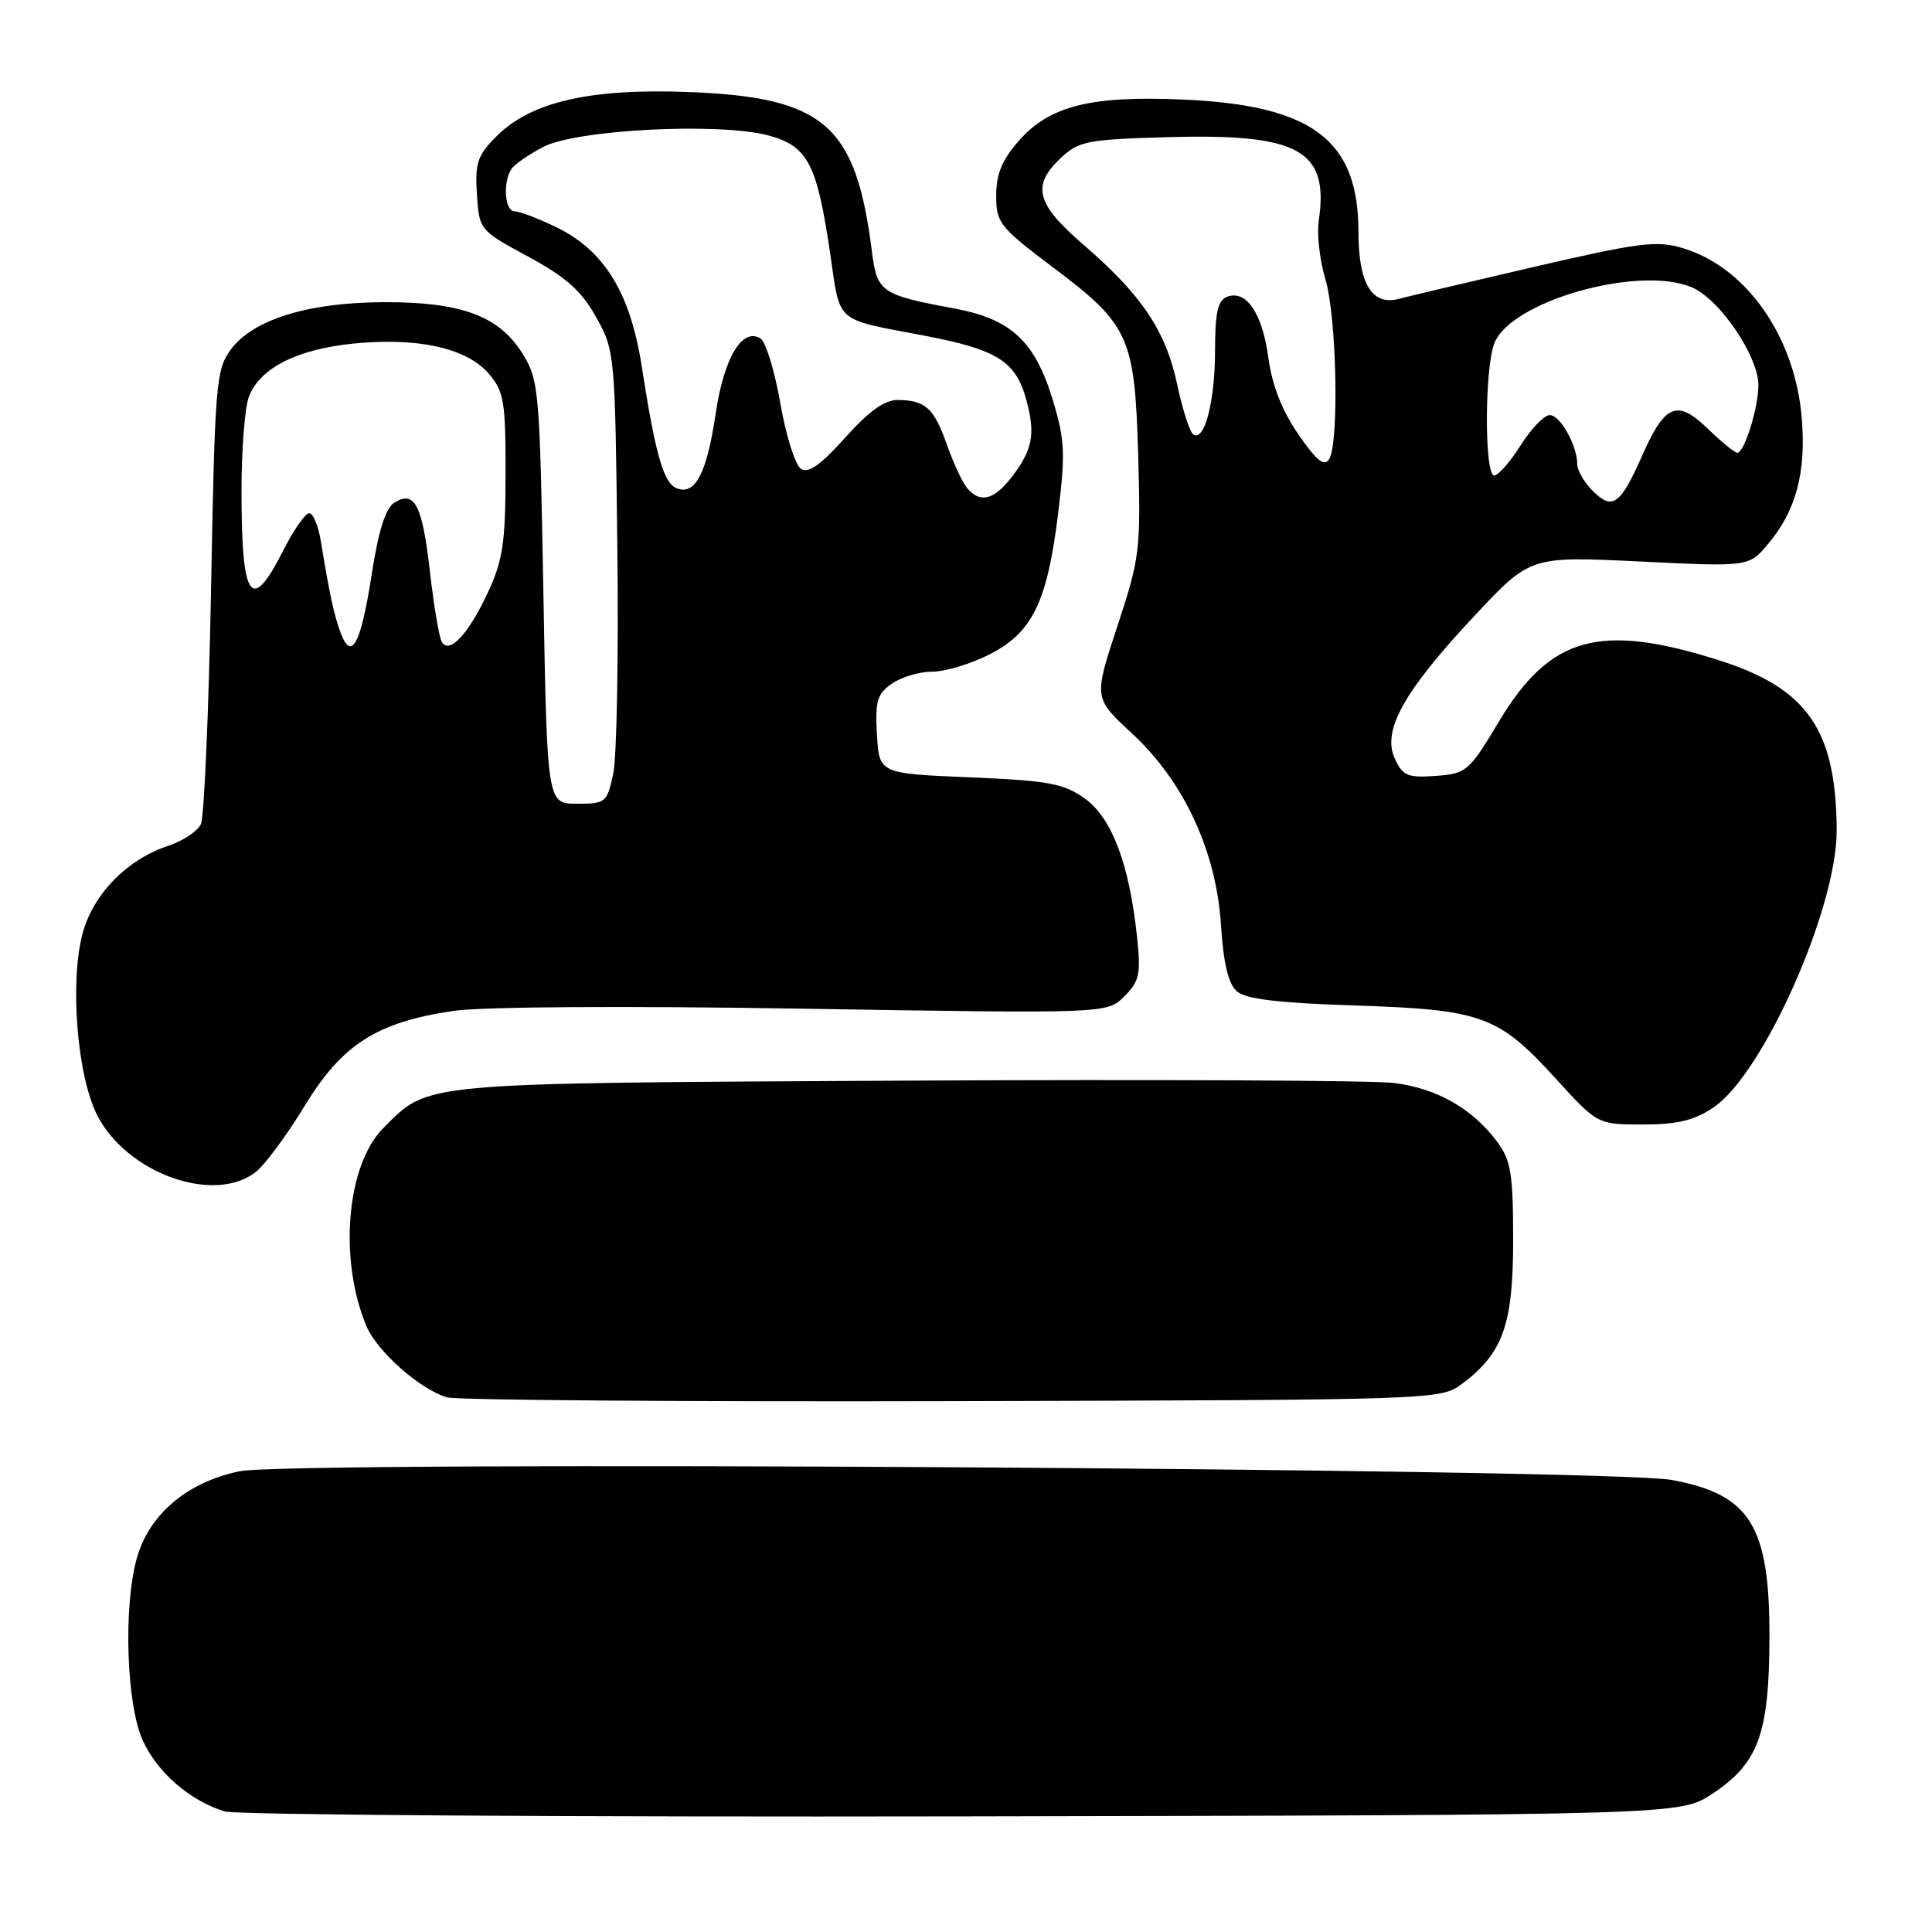 <?xml version="1.0" encoding="UTF-8" standalone="no"?>
<!DOCTYPE svg PUBLIC "-//W3C//DTD SVG 1.1//EN" "http://www.w3.org/Graphics/SVG/1.1/DTD/svg11.dtd" >
<svg xmlns="http://www.w3.org/2000/svg" xmlns:xlink="http://www.w3.org/1999/xlink" version="1.1" viewBox="0 0 256 256">
 <g >
 <path fill="currentColor"
d=" M 226.90 237.68 C 233.00 233.65 234.43 229.74 234.46 217.00 C 234.50 202.17 231.92 198.01 221.50 196.10 C 213.20 194.58 38.60 193.52 31.74 194.95 C 24.77 196.40 19.74 200.67 18.12 206.51 C 16.33 212.96 16.75 225.85 18.91 230.60 C 20.84 234.87 25.16 238.60 29.79 240.03 C 31.28 240.48 75.28 240.78 127.57 240.68 C 222.65 240.50 222.65 240.50 226.90 237.68 Z  M 193.68 183.40 C 199.16 179.31 200.50 175.55 200.50 164.33 C 200.50 155.57 200.21 153.76 198.41 151.33 C 195.14 146.91 190.37 144.19 184.70 143.50 C 181.84 143.15 152.73 143.02 120.00 143.19 C 54.93 143.54 56.91 143.36 50.80 149.47 C 45.94 154.33 44.85 166.74 48.51 175.62 C 49.90 179.02 55.63 184.10 59.24 185.16 C 60.48 185.52 90.60 185.75 126.18 185.66 C 190.24 185.50 190.88 185.48 193.68 183.40 Z  M 33.97 155.23 C 35.17 154.25 38.07 150.32 40.39 146.50 C 45.35 138.37 49.93 135.45 60.09 133.95 C 63.89 133.39 82.84 133.27 106.59 133.66 C 146.69 134.31 146.69 134.31 148.97 132.03 C 150.99 130.01 151.19 129.09 150.66 124.12 C 149.64 114.48 147.32 108.36 143.73 105.80 C 140.92 103.80 138.95 103.44 128.50 103.00 C 116.50 102.50 116.50 102.50 116.20 97.34 C 115.94 92.92 116.23 91.95 118.17 90.59 C 119.42 89.72 121.82 89.00 123.51 89.00 C 125.20 89.00 128.58 87.99 131.04 86.75 C 136.78 83.86 138.76 79.82 140.20 68.09 C 141.18 60.12 141.10 58.29 139.52 53.06 C 137.14 45.21 133.99 42.27 126.43 40.87 C 116.71 39.06 116.22 38.72 115.53 33.30 C 113.42 16.57 109.24 12.91 91.42 12.20 C 78.22 11.68 70.38 13.47 65.80 18.05 C 63.27 20.58 62.93 21.58 63.19 25.72 C 63.50 30.47 63.52 30.50 69.98 34.00 C 75.01 36.72 77.03 38.52 78.98 42.01 C 81.47 46.44 81.50 46.85 81.80 72.50 C 81.97 86.80 81.73 100.30 81.26 102.50 C 80.44 106.35 80.26 106.50 76.46 106.50 C 72.50 106.50 72.50 106.50 72.00 78.50 C 71.52 51.58 71.41 50.36 69.23 46.85 C 66.12 41.84 61.07 39.99 50.73 40.04 C 40.74 40.10 33.51 42.35 30.58 46.32 C 28.62 48.98 28.47 50.79 27.96 78.32 C 27.66 94.37 27.05 108.27 26.62 109.20 C 26.18 110.14 24.25 111.42 22.33 112.06 C 16.90 113.85 12.44 118.36 10.99 123.52 C 9.21 129.89 10.19 142.50 12.88 147.77 C 16.84 155.53 28.50 159.65 33.97 155.23 Z  M 227.05 146.74 C 233.64 142.30 243.43 120.28 243.37 110.00 C 243.30 96.68 239.48 91.19 227.69 87.46 C 211.95 82.49 205.39 84.32 198.64 95.57 C 194.64 102.24 194.32 102.51 190.24 102.81 C 186.49 103.08 185.87 102.81 184.80 100.47 C 183.12 96.77 186.05 91.55 195.42 81.55 C 202.78 73.70 202.78 73.70 217.26 74.40 C 231.73 75.11 231.73 75.11 234.28 72.08 C 237.97 67.69 239.33 62.66 238.75 55.47 C 237.88 44.65 231.43 35.41 222.98 32.88 C 219.51 31.84 217.23 32.13 203.28 35.36 C 194.60 37.37 186.55 39.28 185.40 39.59 C 181.79 40.56 180.00 37.62 180.00 30.68 C 179.99 18.52 173.88 13.93 156.71 13.19 C 144.50 12.66 139.05 14.03 134.99 18.67 C 132.78 21.18 132.00 23.07 132.00 25.91 C 132.00 29.53 132.45 30.09 139.48 35.39 C 149.67 43.06 150.37 44.59 150.82 60.50 C 151.17 72.88 151.03 73.95 148.05 83.00 C 144.92 92.49 144.92 92.49 149.97 97.16 C 156.87 103.53 161.16 112.76 161.79 122.60 C 162.11 127.64 162.76 130.37 163.88 131.35 C 165.06 132.38 169.34 132.90 179.50 133.23 C 196.36 133.78 198.53 134.57 206.09 142.86 C 211.68 149.00 211.68 149.00 217.69 149.00 C 222.28 149.00 224.50 148.46 227.05 146.74 Z  M 45.16 83.91 C 44.26 81.51 43.69 78.88 42.52 71.75 C 42.19 69.69 41.49 68.00 40.97 68.00 C 40.46 68.00 38.89 70.25 37.50 73.00 C 33.26 81.37 32.00 79.53 32.00 64.98 C 32.00 59.56 32.44 53.98 32.98 52.57 C 34.42 48.77 39.36 46.27 46.87 45.52 C 55.35 44.68 61.84 46.12 64.75 49.50 C 66.78 51.86 67.00 53.15 66.99 62.81 C 66.98 71.90 66.63 74.25 64.65 78.50 C 62.09 84.00 59.56 86.72 58.55 85.08 C 58.20 84.52 57.50 80.37 56.98 75.85 C 55.96 66.89 54.95 64.91 52.25 66.61 C 51.09 67.34 50.15 70.32 49.26 76.06 C 47.83 85.30 46.59 87.68 45.16 83.91 Z  M 128.14 64.66 C 127.53 63.93 126.33 61.36 125.48 58.95 C 123.76 54.07 122.64 53.05 119.00 53.00 C 117.24 52.97 115.17 54.44 112.00 57.98 C 108.76 61.60 107.12 62.76 106.13 62.12 C 105.37 61.63 104.14 57.72 103.40 53.44 C 102.65 49.15 101.47 45.29 100.77 44.85 C 98.35 43.35 95.92 47.42 94.83 54.80 C 93.66 62.69 92.13 65.65 89.70 64.71 C 87.93 64.04 86.87 60.36 85.03 48.53 C 83.52 38.80 80.07 33.18 73.70 30.10 C 71.32 28.94 68.84 28.00 68.18 28.00 C 66.88 28.00 66.60 24.16 67.77 22.39 C 68.17 21.78 70.08 20.46 72.00 19.46 C 76.43 17.16 95.37 16.20 101.83 17.95 C 107.05 19.36 108.26 21.69 110.02 33.72 C 111.37 42.94 110.51 42.20 122.39 44.46 C 132.16 46.31 134.62 47.87 136.01 53.05 C 137.24 57.61 136.82 59.69 133.89 63.42 C 131.63 66.28 129.81 66.68 128.14 64.66 Z  M 211.04 65.04 C 209.92 63.92 209.00 62.35 209.00 61.55 C 209.00 59.05 206.74 55.00 205.35 55.00 C 204.62 55.00 202.89 56.80 201.50 59.00 C 200.11 61.20 198.53 63.00 197.99 63.00 C 196.69 63.00 196.70 48.92 198.00 45.51 C 200.11 39.94 217.03 35.11 224.13 38.05 C 227.82 39.58 233.00 47.17 233.00 51.05 C 233.00 54.02 231.13 60.00 230.20 60.00 C 229.87 60.00 228.14 58.59 226.36 56.87 C 222.24 52.87 220.64 53.50 217.61 60.34 C 214.70 66.92 213.66 67.66 211.04 65.04 Z  M 172.03 57.54 C 169.87 54.41 168.56 51.05 168.06 47.38 C 167.27 41.49 165.12 38.35 162.58 39.33 C 161.37 39.80 161.00 41.44 161.00 46.40 C 161.00 53.13 159.63 58.51 158.14 57.59 C 157.67 57.30 156.70 54.32 155.99 50.97 C 154.48 43.85 151.31 39.11 143.59 32.45 C 137.27 26.99 136.65 24.62 140.58 20.92 C 142.95 18.69 144.08 18.47 154.92 18.17 C 172.15 17.69 176.13 19.91 174.74 29.26 C 174.48 31.04 174.87 34.52 175.62 37.00 C 177.12 41.97 177.46 58.72 176.11 60.86 C 175.47 61.87 174.43 61.03 172.03 57.54 Z "/>
</g>
</svg>